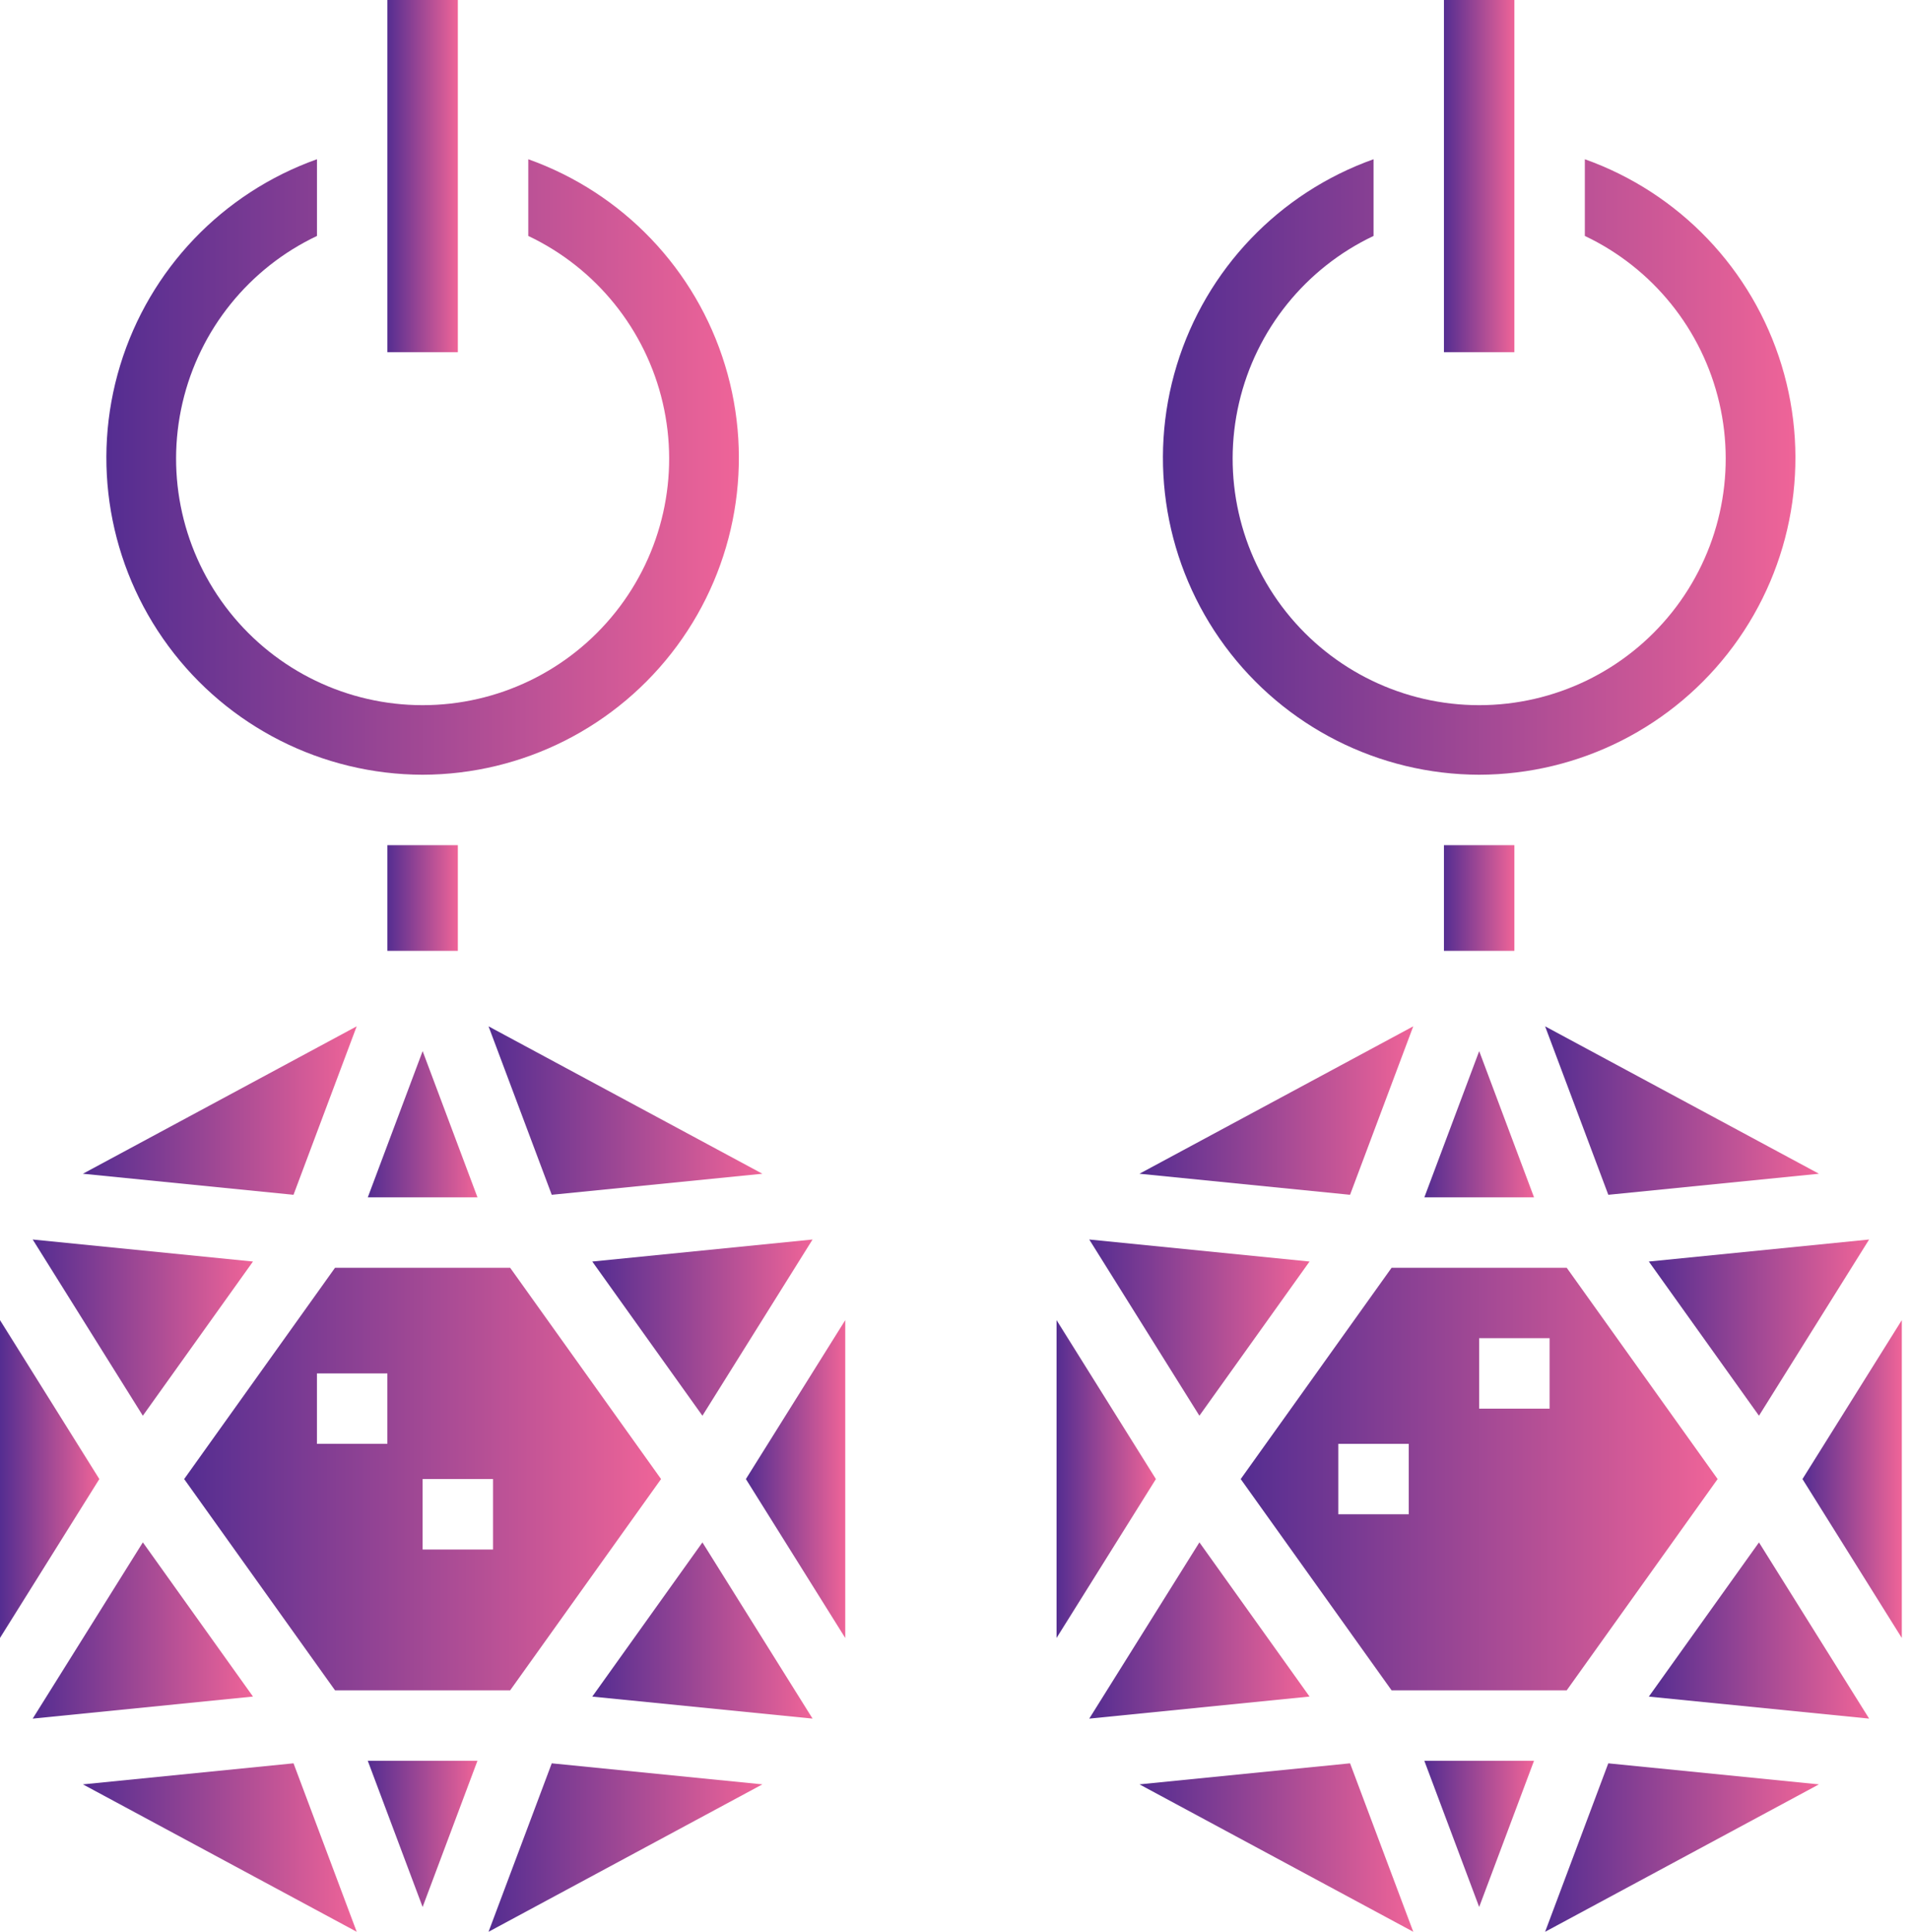 <svg width="87" height="88" viewBox="0 0 87 88" fill="none" xmlns="http://www.w3.org/2000/svg">
<path d="M6.507 70.26L1.489 78.289L11.523 77.284L6.507 70.26Z" fill="url(#paint0_linear_508_15811)"/>
<path d="M16.247 46.753L3.776 53.468L13.369 54.427L16.247 46.753Z" fill="url(#paint1_linear_508_15811)"/>
<path d="M3.777 81.284L16.248 87.999L13.37 80.325L3.777 81.284Z" fill="url(#paint2_linear_508_15811)"/>
<path d="M0 60.136V74.615L4.525 67.376L0 60.136Z" fill="url(#paint3_linear_508_15811)"/>
<path d="M11.523 57.467L1.489 56.464L6.506 64.491L11.523 57.467Z" fill="url(#paint4_linear_508_15811)"/>
<path d="M37.012 56.464L26.978 57.467L31.995 64.491L37.012 56.464Z" fill="url(#paint5_linear_508_15811)"/>
<path d="M21.749 54.543L19.251 47.882L16.753 54.543H21.749Z" fill="url(#paint6_linear_508_15811)"/>
<path d="M8.388 67.376L15.261 77.001H23.237L30.111 67.376L23.237 57.751H15.261L8.388 67.376ZM19.25 67.376H22.458V70.585H19.25V67.376ZM17.645 65.772H14.437V62.564H17.645V65.772Z" fill="url(#paint7_linear_508_15811)"/>
<path d="M17.646 0H20.855V16.042H17.646V0Z" fill="url(#paint8_linear_508_15811)"/>
<path d="M25.132 54.427L34.726 53.468L22.253 46.753L25.132 54.427Z" fill="url(#paint9_linear_508_15811)"/>
<path d="M19.25 35.292C23.82 35.282 28.116 33.109 30.831 29.432C33.546 25.756 34.361 21.011 33.026 16.641C31.693 12.269 28.368 8.788 24.063 7.254V10.748C27.157 12.216 29.413 15.016 30.188 18.352C30.964 21.688 30.174 25.196 28.043 27.878C25.913 30.56 22.676 32.123 19.25 32.123C15.825 32.123 12.587 30.56 10.457 27.878C8.327 25.196 7.537 21.688 8.312 18.352C9.087 15.016 11.343 12.216 14.438 10.748V7.254C10.133 8.788 6.808 12.269 5.474 16.641C4.14 21.011 4.954 25.756 7.67 29.432C10.385 33.109 14.681 35.282 19.25 35.292Z" fill="url(#paint10_linear_508_15811)"/>
<path d="M19.25 86.87L21.748 80.21H16.752L19.25 86.87Z" fill="url(#paint11_linear_508_15811)"/>
<path d="M26.978 77.286L37.012 78.288L31.995 70.262L26.978 77.286Z" fill="url(#paint12_linear_508_15811)"/>
<path d="M38.501 74.616V60.137L33.975 67.376L38.501 74.616Z" fill="url(#paint13_linear_508_15811)"/>
<path d="M22.253 88L34.726 81.284L25.132 80.326L22.253 88Z" fill="url(#paint14_linear_508_15811)"/>
<path d="M59.649 57.467L49.615 56.464L54.632 64.491L59.649 57.467Z" fill="url(#paint15_linear_508_15811)"/>
<path d="M56.514 67.376L63.387 77.001H71.363L78.237 67.376L71.363 57.751H63.387L56.514 67.376ZM67.376 60.959H70.584V64.168H67.376V60.959ZM64.167 68.98H60.959V65.772H64.167V68.98Z" fill="url(#paint16_linear_508_15811)"/>
<path d="M69.875 54.543L67.377 47.882L64.879 54.543H69.875Z" fill="url(#paint17_linear_508_15811)"/>
<path d="M67.376 35.292C71.946 35.282 76.241 33.109 78.956 29.432C81.672 25.756 82.486 21.011 81.152 16.641C79.819 12.269 76.494 8.788 72.189 7.254V10.748C75.283 12.216 77.539 15.016 78.314 18.352C79.09 21.688 78.3 25.196 76.169 27.878C74.039 30.56 70.802 32.123 67.376 32.123C63.951 32.123 60.713 30.56 58.583 27.878C56.453 25.196 55.663 21.688 56.438 18.352C57.213 15.016 59.469 12.216 62.564 10.748V7.254C58.259 8.788 54.934 12.269 53.6 16.641C52.266 21.011 53.08 25.756 55.796 29.432C58.511 33.109 62.806 35.282 67.376 35.292Z" fill="url(#paint18_linear_508_15811)"/>
<path d="M65.772 0H68.98V16.042H65.772V0Z" fill="url(#paint19_linear_508_15811)"/>
<path d="M85.138 56.464L75.104 57.467L80.121 64.491L85.138 56.464Z" fill="url(#paint20_linear_508_15811)"/>
<path d="M73.258 54.427L82.852 53.468L70.379 46.753L73.258 54.427Z" fill="url(#paint21_linear_508_15811)"/>
<path d="M64.373 46.753L51.902 53.468L61.495 54.427L64.373 46.753Z" fill="url(#paint22_linear_508_15811)"/>
<path d="M70.379 88L82.852 81.284L73.257 80.326L70.379 88Z" fill="url(#paint23_linear_508_15811)"/>
<path d="M75.104 77.286L85.138 78.288L80.121 70.262L75.104 77.286Z" fill="url(#paint24_linear_508_15811)"/>
<path d="M67.376 86.87L69.874 80.21H64.878L67.376 86.87Z" fill="url(#paint25_linear_508_15811)"/>
<path d="M82.102 67.376L86.627 74.616V60.136L82.102 67.376Z" fill="url(#paint26_linear_508_15811)"/>
<path d="M51.903 81.284L64.374 87.999L61.495 80.325L51.903 81.284Z" fill="url(#paint27_linear_508_15811)"/>
<path d="M54.633 70.26L49.615 78.289L59.649 77.284L54.633 70.26Z" fill="url(#paint28_linear_508_15811)"/>
<path d="M48.126 60.136V74.615L52.651 67.376L48.126 60.136Z" fill="url(#paint29_linear_508_15811)"/>
<path d="M17.646 38.501H20.855V43.314H17.646V38.501Z" fill="url(#paint30_linear_508_15811)"/>
<path d="M65.772 38.501H68.98V43.314H65.772V38.501Z" fill="url(#paint31_linear_508_15811)"/>
<defs>
<linearGradient id="paint0_linear_508_15811" x1="11.523" y1="74.7" x2="1.489" y2="74.7" gradientUnits="userSpaceOnUse">
<stop stop-color="#EF6498"/>
<stop offset="1" stop-color="#542D91"/>
</linearGradient>
<linearGradient id="paint1_linear_508_15811" x1="16.247" y1="50.997" x2="3.776" y2="50.997" gradientUnits="userSpaceOnUse">
<stop stop-color="#EF6498"/>
<stop offset="1" stop-color="#542D91"/>
</linearGradient>
<linearGradient id="paint2_linear_508_15811" x1="16.248" y1="84.569" x2="3.777" y2="84.569" gradientUnits="userSpaceOnUse">
<stop stop-color="#EF6498"/>
<stop offset="1" stop-color="#542D91"/>
</linearGradient>
<linearGradient id="paint3_linear_508_15811" x1="4.525" y1="68.143" x2="0" y2="68.143" gradientUnits="userSpaceOnUse">
<stop stop-color="#EF6498"/>
<stop offset="1" stop-color="#542D91"/>
</linearGradient>
<linearGradient id="paint4_linear_508_15811" x1="11.523" y1="60.903" x2="1.489" y2="60.903" gradientUnits="userSpaceOnUse">
<stop stop-color="#EF6498"/>
<stop offset="1" stop-color="#542D91"/>
</linearGradient>
<linearGradient id="paint5_linear_508_15811" x1="37.012" y1="60.903" x2="26.978" y2="60.903" gradientUnits="userSpaceOnUse">
<stop stop-color="#EF6498"/>
<stop offset="1" stop-color="#542D91"/>
</linearGradient>
<linearGradient id="paint6_linear_508_15811" x1="21.749" y1="51.565" x2="16.753" y2="51.565" gradientUnits="userSpaceOnUse">
<stop stop-color="#EF6498"/>
<stop offset="1" stop-color="#542D91"/>
</linearGradient>
<linearGradient id="paint7_linear_508_15811" x1="30.111" y1="68.396" x2="8.388" y2="68.396" gradientUnits="userSpaceOnUse">
<stop stop-color="#EF6498"/>
<stop offset="1" stop-color="#542D91"/>
</linearGradient>
<linearGradient id="paint8_linear_508_15811" x1="20.855" y1="8.871" x2="17.646" y2="8.871" gradientUnits="userSpaceOnUse">
<stop stop-color="#EF6498"/>
<stop offset="1" stop-color="#542D91"/>
</linearGradient>
<linearGradient id="paint9_linear_508_15811" x1="34.726" y1="50.997" x2="22.253" y2="50.997" gradientUnits="userSpaceOnUse">
<stop stop-color="#EF6498"/>
<stop offset="1" stop-color="#542D91"/>
</linearGradient>
<linearGradient id="paint10_linear_508_15811" x1="33.655" y1="22.759" x2="4.845" y2="22.759" gradientUnits="userSpaceOnUse">
<stop stop-color="#EF6498"/>
<stop offset="1" stop-color="#542D91"/>
</linearGradient>
<linearGradient id="paint11_linear_508_15811" x1="21.748" y1="83.893" x2="16.752" y2="83.893" gradientUnits="userSpaceOnUse">
<stop stop-color="#EF6498"/>
<stop offset="1" stop-color="#542D91"/>
</linearGradient>
<linearGradient id="paint12_linear_508_15811" x1="37.012" y1="74.7" x2="26.978" y2="74.7" gradientUnits="userSpaceOnUse">
<stop stop-color="#EF6498"/>
<stop offset="1" stop-color="#542D91"/>
</linearGradient>
<linearGradient id="paint13_linear_508_15811" x1="38.501" y1="68.144" x2="33.975" y2="68.144" gradientUnits="userSpaceOnUse">
<stop stop-color="#EF6498"/>
<stop offset="1" stop-color="#542D91"/>
</linearGradient>
<linearGradient id="paint14_linear_508_15811" x1="34.726" y1="84.57" x2="22.253" y2="84.57" gradientUnits="userSpaceOnUse">
<stop stop-color="#EF6498"/>
<stop offset="1" stop-color="#542D91"/>
</linearGradient>
<linearGradient id="paint15_linear_508_15811" x1="59.649" y1="60.903" x2="49.615" y2="60.903" gradientUnits="userSpaceOnUse">
<stop stop-color="#EF6498"/>
<stop offset="1" stop-color="#542D91"/>
</linearGradient>
<linearGradient id="paint16_linear_508_15811" x1="78.237" y1="68.396" x2="56.514" y2="68.396" gradientUnits="userSpaceOnUse">
<stop stop-color="#EF6498"/>
<stop offset="1" stop-color="#542D91"/>
</linearGradient>
<linearGradient id="paint17_linear_508_15811" x1="69.875" y1="51.565" x2="64.879" y2="51.565" gradientUnits="userSpaceOnUse">
<stop stop-color="#EF6498"/>
<stop offset="1" stop-color="#542D91"/>
</linearGradient>
<linearGradient id="paint18_linear_508_15811" x1="81.781" y1="22.759" x2="52.971" y2="22.759" gradientUnits="userSpaceOnUse">
<stop stop-color="#EF6498"/>
<stop offset="1" stop-color="#542D91"/>
</linearGradient>
<linearGradient id="paint19_linear_508_15811" x1="68.98" y1="8.871" x2="65.772" y2="8.871" gradientUnits="userSpaceOnUse">
<stop stop-color="#EF6498"/>
<stop offset="1" stop-color="#542D91"/>
</linearGradient>
<linearGradient id="paint20_linear_508_15811" x1="85.138" y1="60.903" x2="75.104" y2="60.903" gradientUnits="userSpaceOnUse">
<stop stop-color="#EF6498"/>
<stop offset="1" stop-color="#542D91"/>
</linearGradient>
<linearGradient id="paint21_linear_508_15811" x1="82.852" y1="50.997" x2="70.379" y2="50.997" gradientUnits="userSpaceOnUse">
<stop stop-color="#EF6498"/>
<stop offset="1" stop-color="#542D91"/>
</linearGradient>
<linearGradient id="paint22_linear_508_15811" x1="64.373" y1="50.997" x2="51.902" y2="50.997" gradientUnits="userSpaceOnUse">
<stop stop-color="#EF6498"/>
<stop offset="1" stop-color="#542D91"/>
</linearGradient>
<linearGradient id="paint23_linear_508_15811" x1="82.852" y1="84.57" x2="70.379" y2="84.57" gradientUnits="userSpaceOnUse">
<stop stop-color="#EF6498"/>
<stop offset="1" stop-color="#542D91"/>
</linearGradient>
<linearGradient id="paint24_linear_508_15811" x1="85.138" y1="74.7" x2="75.104" y2="74.7" gradientUnits="userSpaceOnUse">
<stop stop-color="#EF6498"/>
<stop offset="1" stop-color="#542D91"/>
</linearGradient>
<linearGradient id="paint25_linear_508_15811" x1="69.874" y1="83.893" x2="64.878" y2="83.893" gradientUnits="userSpaceOnUse">
<stop stop-color="#EF6498"/>
<stop offset="1" stop-color="#542D91"/>
</linearGradient>
<linearGradient id="paint26_linear_508_15811" x1="86.627" y1="68.143" x2="82.102" y2="68.143" gradientUnits="userSpaceOnUse">
<stop stop-color="#EF6498"/>
<stop offset="1" stop-color="#542D91"/>
</linearGradient>
<linearGradient id="paint27_linear_508_15811" x1="64.374" y1="84.569" x2="51.903" y2="84.569" gradientUnits="userSpaceOnUse">
<stop stop-color="#EF6498"/>
<stop offset="1" stop-color="#542D91"/>
</linearGradient>
<linearGradient id="paint28_linear_508_15811" x1="59.649" y1="74.7" x2="49.615" y2="74.7" gradientUnits="userSpaceOnUse">
<stop stop-color="#EF6498"/>
<stop offset="1" stop-color="#542D91"/>
</linearGradient>
<linearGradient id="paint29_linear_508_15811" x1="52.651" y1="68.143" x2="48.126" y2="68.143" gradientUnits="userSpaceOnUse">
<stop stop-color="#EF6498"/>
<stop offset="1" stop-color="#542D91"/>
</linearGradient>
<linearGradient id="paint30_linear_508_15811" x1="20.855" y1="41.162" x2="17.646" y2="41.162" gradientUnits="userSpaceOnUse">
<stop stop-color="#EF6498"/>
<stop offset="1" stop-color="#542D91"/>
</linearGradient>
<linearGradient id="paint31_linear_508_15811" x1="68.98" y1="41.162" x2="65.772" y2="41.162" gradientUnits="userSpaceOnUse">
<stop stop-color="#EF6498"/>
<stop offset="1" stop-color="#542D91"/>
</linearGradient>
</defs>
</svg>
